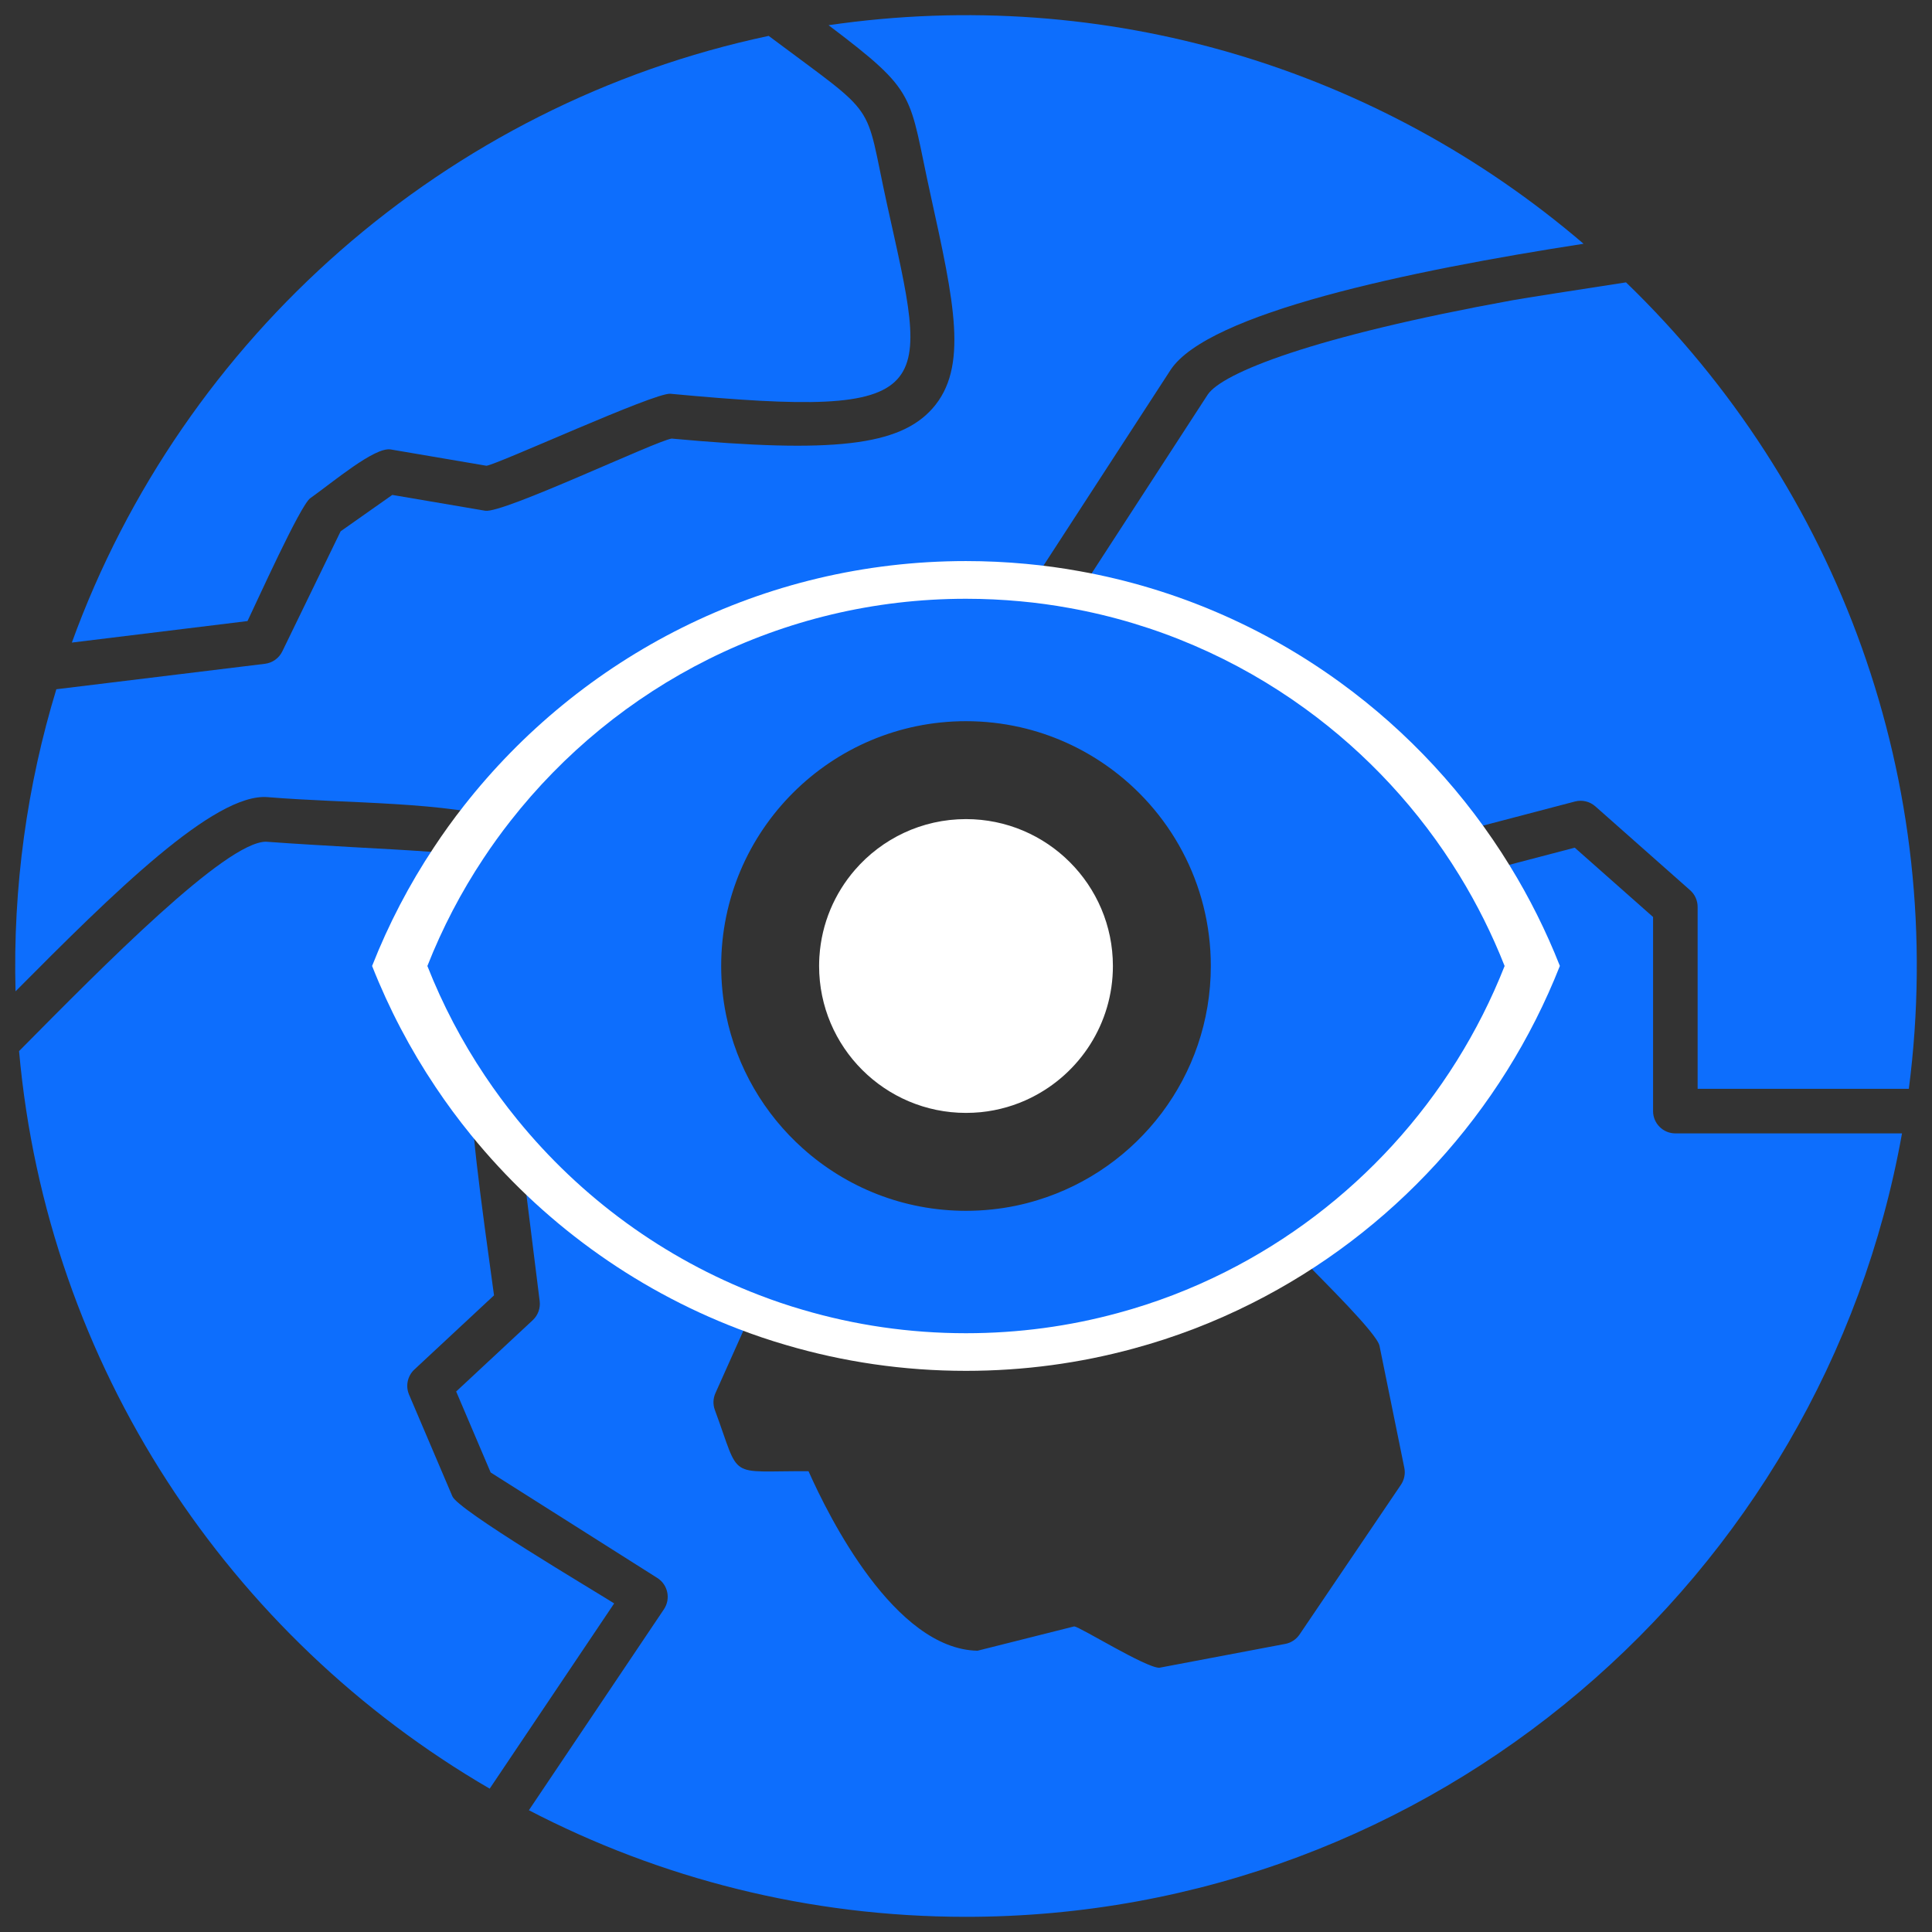 <svg xmlns="http://www.w3.org/2000/svg" xmlns:xlink="http://www.w3.org/1999/xlink" id="Layer_1" x="0px" y="0px" viewBox="0 0 512 512" style="enable-background:new 0 0 512 512;" xml:space="preserve"><rect x="0" y="0" width="512" height="512" fill="#333333" stroke="none"/><style type="text/css">	.st0{fill-rule:evenodd;clip-rule:evenodd;fill:#0D6EFD;}	.st1{fill:#FFFFFF;}	.st2{fill:#0D6EFD;}</style><g>	<g>		<path class="st0" d="M430.91,74.83L430.91,74.83c-12.46,1.92-26.75,4.14-30.08,4.74c-53.27,9.68-76.88,19.3-80.75,24.97   l-36.74,56.58c23.08,4.14,44.36,13.47,62.6,26.73l2.1-0.13c1.5-0.11,2.97,0.38,4.12,1.33l37.29,30.68l27.92-7.32   c1.91-0.51,3.93-0.02,5.41,1.28l25.12,22.23c1.27,1.12,1.99,2.73,1.99,4.42v48.21h55.97C516.38,207.32,487.04,129.04,430.91,74.83   z"/>		<path class="st0" d="M119.89,396.55l-11.49-26.97c-0.97-2.29-0.41-4.94,1.41-6.64l21.11-19.66c-0.84-6.74-6.94-47.77-5.52-51.02   c1.09-2.48,2.13-4.87,3.11-7.17c-6.07-9.06-11.2-18.81-15.25-29.09c3.96-10.06,8.95-19.6,14.85-28.49   c-8.04-1.7-19.56-2.15-34.8-3.02c-6.94-0.4-14.55-0.83-22.85-1.43c-10.71,0.09-42.97,32.81-65.41,55.49   c7.43,83.47,55.74,155.37,124.72,195.46l32.99-49.09C156.81,421.16,121.47,400.25,119.89,396.55z"/>		<path class="st0" d="M235.08,54.19c-6.24-28.32-1.58-22.36-31.37-44.68C118.1,27.65,48.41,89.38,19.04,170.29l46.55-5.7   c2.33-4.8,13.98-30.69,16.64-32.57c6.05-4.27,17.06-13.64,21.32-12.91l25.36,4.32c2.96-0.33,44.61-19.47,48.75-19.08   C250.22,111.18,246.11,104.22,235.08,54.19z"/>		<path class="st0" d="M443.99,300.36c-3.26,0-5.91-2.65-5.91-5.9v-51.45l-20.76-18.37l-27.79,7.28c-0.92,0.24-1.88,0.25-2.79,0.04   c4.67,7.6,8.69,15.64,12,24.04c-13.91,35.29-40.44,64.21-74.06,81.1l16.9-3.26c1.99-0.39,4.03,0.28,5.42,1.76   c3.16,3.35,17.92,17.76,18.58,21.04l6.58,32.35c0.32,1.55-0.01,3.17-0.9,4.49l-26.87,39.69c-0.88,1.29-2.24,2.19-3.77,2.48   l-33.37,6.32v0.01c-3.65,0-20.92-10.78-22.56-10.97l-25.64,6.45c-21.94-0.43-39.36-35.38-44.78-47.57   c-21.88-0.15-17.84,2.65-24.82-16.22c-0.54-1.45-0.49-3.05,0.14-4.46l11.63-25.99c-25.32-9.7-47.4-25.92-64.21-46.62l6.01,48.21   c0.23,1.88-0.45,3.76-1.84,5.05l-20.29,18.9l9.14,21.46l44.17,27.96c2.81,1.78,3.6,5.53,1.75,8.29l-35.79,53.26   c34.7,18.04,74.09,28.25,115.83,28.25c123.81,0,227.04-89.76,248.06-207.62H443.99z"/>		<path class="st0" d="M219.58,6.68c23.95,18.12,21.07,17.95,27.03,44.97c6.29,28.54,10.08,45.76,0.52,56.58   c-8.76,9.9-26.27,11.95-69.14,8c-4.22,0.63-44.75,19.93-49.41,19.12l-24.62-4.19l-13.69,9.64l-15.46,31.83   c-0.87,1.79-2.59,3.03-4.57,3.28l-55.31,6.75C7.2,208.01,3.37,235.1,4.12,262.71c25.9-26.08,52.73-52.62,66.81-51.46   c21.36,1.77,47.34,1.05,64.34,6.33c28.07-35.85,71.7-58.9,120.73-58.9c4.85,0,9.65,0.23,14.39,0.67l39.86-61.37   c9.98-14.99,62.57-26.14,109.41-33.38C365.5,18.21,293.22-4.06,219.58,6.68z"/>	</g>	<path class="st1" d="M400.15,229.49c-11.68-19.03-26.99-35.57-44.99-48.64c-20.11-14.62-43.58-24.91-69.02-29.47  c-4.7-0.86-9.46-1.51-14.28-1.95c-5.23-0.49-10.52-0.74-15.87-0.74c-54.06,0-102.17,25.42-133.12,64.94  c-2.78,3.54-5.41,7.19-7.89,10.95c-6.51,9.8-12.01,20.32-16.37,31.41c4.47,11.33,10.12,22.09,16.81,32.07  c2.92,4.38,6.05,8.61,9.37,12.69c18.53,22.82,42.88,40.71,70.8,51.4c4.15,1.6,8.37,3.03,12.67,4.28  c15.14,4.47,31.15,6.86,47.73,6.86c15.37,0,30.24-2.05,44.38-5.9c10.94-2.95,21.42-6.99,31.35-11.99  c37.07-18.62,66.32-50.51,81.66-89.42C409.74,246.74,405.3,237.87,400.15,229.49z M276.87,324.43c-4.29,1.32-8.74,2.24-13.33,2.71  c-2.48,0.26-4.99,0.4-7.54,0.4c-18.28,0-34.96-6.87-47.62-18.18c-11.3-10.08-19.37-23.7-22.49-39.11  c-0.94-4.61-1.42-9.37-1.42-14.25c0-39.48,32.05-71.54,71.54-71.54c5.46,0,10.77,0.62,15.88,1.78c9.23,2.09,17.77,5.98,25.27,11.26  c18.38,12.94,30.39,34.34,30.39,58.5C327.54,288.22,306.19,315.5,276.87,324.43z"/>	<path class="st2" d="M386.74,231.96c-10.59-17.26-24.48-32.26-40.8-44.11c-18.24-13.26-39.52-22.59-62.6-26.73  c-4.26-0.78-8.58-1.37-12.95-1.77c-4.74-0.44-9.54-0.67-14.39-0.67c-49.03,0-92.66,23.05-120.73,58.9  c-2.52,3.21-4.91,6.52-7.16,9.93c-5.9,8.89-10.89,18.43-14.85,28.49c4.05,10.28,9.18,20.03,15.25,29.09  c2.65,3.97,5.49,7.81,8.5,11.51c16.81,20.7,38.89,36.92,64.21,46.62c3.76,1.45,7.59,2.75,11.49,3.88  c13.73,4.05,28.25,6.22,43.29,6.22c13.94,0,27.43-1.86,40.25-5.35c9.92-2.68,19.43-6.34,28.43-10.87  c33.62-16.89,60.15-45.81,74.06-81.1C395.43,247.6,391.41,239.56,386.74,231.96z M274.93,318.06c-3.89,1.2-7.93,2.03-12.09,2.46  c-2.25,0.24-4.53,0.36-6.84,0.36c-16.58,0-31.71-6.23-43.19-16.49c-10.25-9.14-17.57-21.49-20.4-35.47  c-0.85-4.18-1.29-8.5-1.29-12.92c0-35.81,29.07-64.88,64.88-64.88c4.95,0,9.77,0.56,14.4,1.61c8.37,1.9,16.12,5.42,22.92,10.21  c16.67,11.74,27.56,31.14,27.56,53.06C320.88,285.22,301.52,309.96,274.93,318.06z"/>	<path class="st1" d="M256,217.07c-11.75,0-22.3,5.22-29.44,13.47c-5.38,6.22-8.83,14.15-9.4,22.87c-0.01,0.01-0.01,0.02-0.01,0.03  c-0.05,0.84-0.08,1.7-0.08,2.56c0,21.48,17.45,38.93,38.93,38.93c1.32,0,2.62-0.07,3.91-0.19c4.75-0.48,9.26-1.81,13.35-3.84v-0.01  c12.84-6.36,21.67-19.61,21.67-34.89C294.93,234.52,277.48,217.07,256,217.07z"/></g></svg>